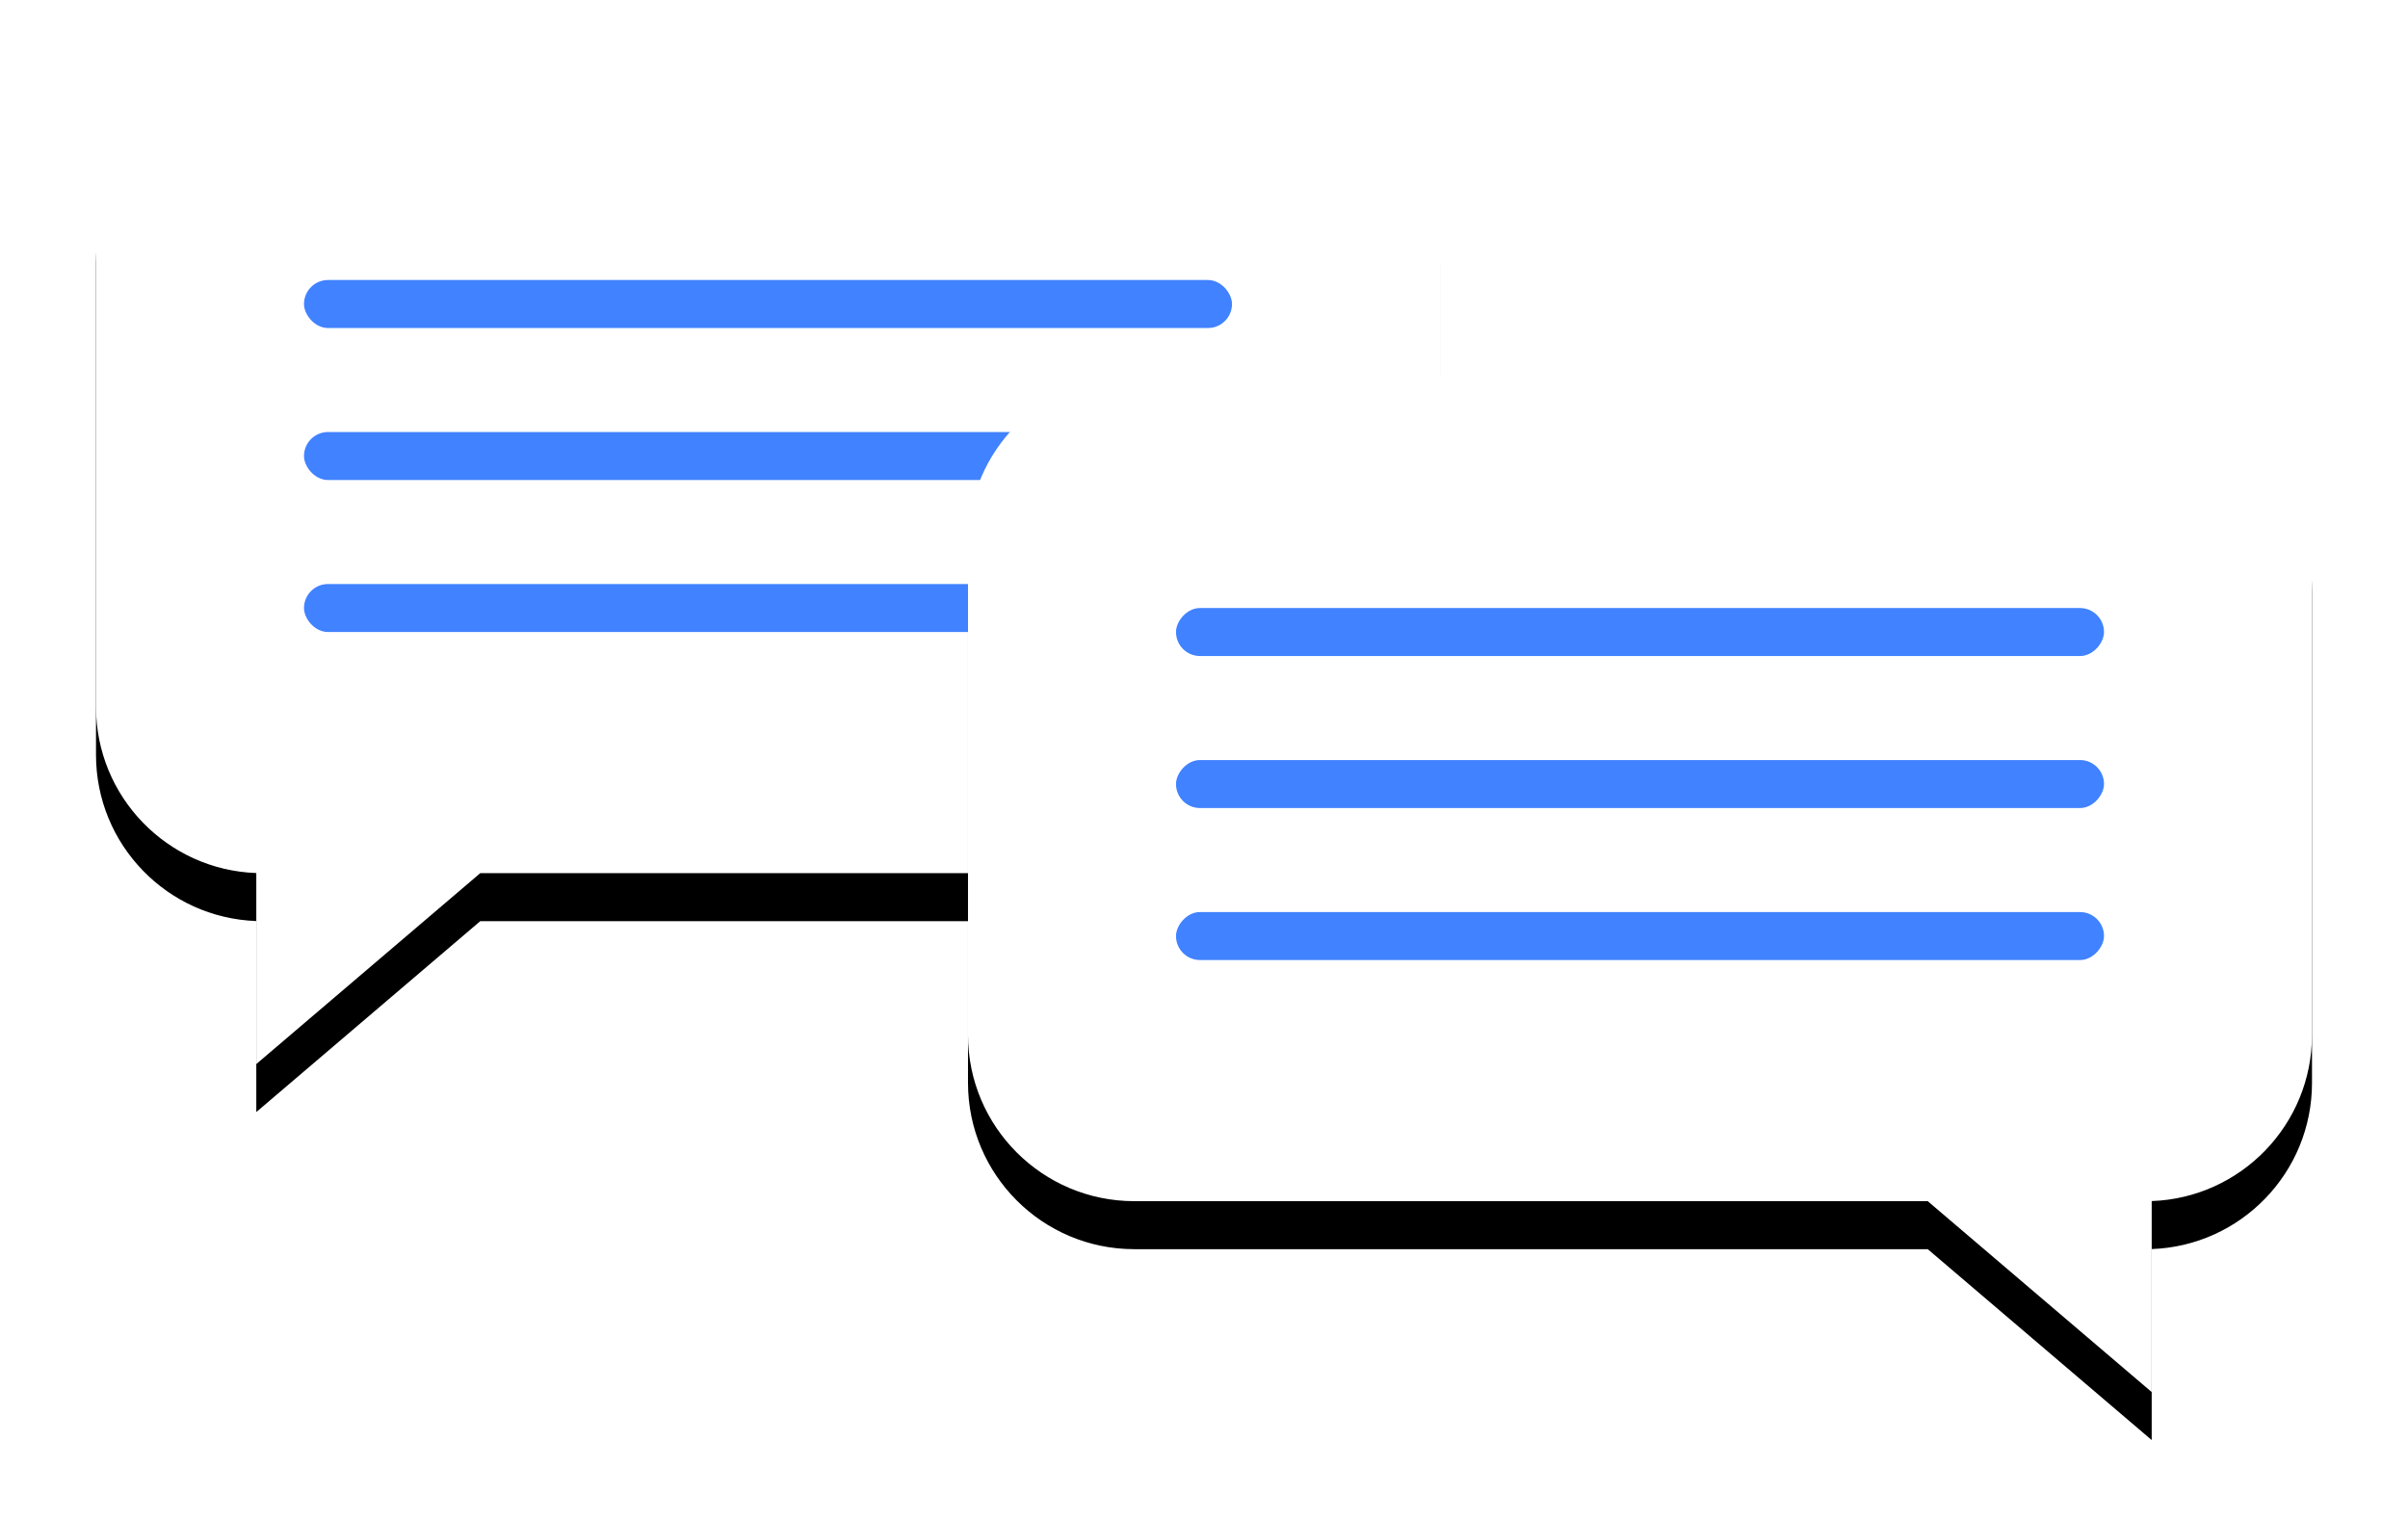 <?xml version="1.0" encoding="UTF-8"?>
<svg width="301px" height="190px" viewBox="0 0 301 190" version="1.1" xmlns="http://www.w3.org/2000/svg" xmlns:xlink="http://www.w3.org/1999/xlink">
    <!-- Generator: Sketch 52.1 (67048) - http://www.bohemiancoding.com/sketch -->
    <title>chat</title>
    <desc>Created with Sketch.</desc>
    <defs>
        <path d="M48.033,103.139 L20.037,127 L20.037,103.126 C8.904,102.729 1.4902059e-14,93.579 3.55271368e-15,82.349 L-3.55271368e-15,20.79 C-1.00578854e-14,9.308 9.308,-4.99621818e-15 20.79,-7.10542736e-15 L147.21,-7.10542736e-15 C158.692,-9.21463653e-15 168,9.308 168,20.79 L168,82.349 C168,93.831 158.692,103.139 147.21,103.139 L48.033,103.139 Z" id="path-1"></path>
        <filter x="-12.5%" y="-11.8%" width="125.0%" height="133.1%" filterUnits="objectBoundingBox" id="filter-2">
            <feOffset dx="0" dy="6" in="SourceAlpha" result="shadowOffsetOuter1"></feOffset>
            <feGaussianBlur stdDeviation="6" in="shadowOffsetOuter1" result="shadowBlurOuter1"></feGaussianBlur>
            <feColorMatrix values="0 0 0 0 0.251   0 0 0 0 0.51   0 0 0 0 1  0 0 0 0.25 0" type="matrix" in="shadowBlurOuter1"></feColorMatrix>
        </filter>
        <path d="M48.033,103.139 L20.037,127 L20.037,103.126 C8.904,102.729 1.84547727e-14,93.579 7.10542736e-15,82.349 L0,20.79 C-1.40613945e-15,9.308 9.308,2.10920917e-15 20.79,0 L147.21,-3.55271368e-15 C158.692,1.47342063e-14 168,9.308 168,20.79 L168,82.349 C168,93.831 158.692,103.139 147.21,103.139 L48.033,103.139 Z" id="path-3"></path>
        <filter x="-12.5%" y="-11.8%" width="125.0%" height="133.1%" filterUnits="objectBoundingBox" id="filter-4">
            <feOffset dx="0" dy="6" in="SourceAlpha" result="shadowOffsetOuter1"></feOffset>
            <feGaussianBlur stdDeviation="6" in="shadowOffsetOuter1" result="shadowBlurOuter1"></feGaussianBlur>
            <feColorMatrix values="0 0 0 0 0.251   0 0 0 0 0.51   0 0 0 0 1  0 0 0 0.25 0" type="matrix" in="shadowBlurOuter1"></feColorMatrix>
        </filter>
    </defs>
    <g id="Page-1" stroke="none" stroke-width="1" fill="none" fill-rule="evenodd">
        <g id="Desktop-HD-Copy-3" transform="translate(-570, -1980)">
            <g id="chat" transform="translate(582, 1986)">
                <g id="Group-6-Copy" transform="translate(84, 63.5) scale(-1, 1) translate(-84, -63.5) ">
                    <g id="Group-3-Copy" transform="translate(84, 63.5) scale(-1, 1) translate(-84, -63.5) ">
                        <g id="Combined-Shape-Copy-4">
                            <use fill="black" fill-opacity="1" filter="url(#filter-2)" xlink:href="#path-1"></use>
                            <use fill="#FFFFFF" fill-rule="evenodd" xlink:href="#path-1"></use>
                        </g>
                        <rect id="Rectangle" fill="#4082FF" x="26" y="29" width="116" height="6" rx="3"></rect>
                        <rect id="Rectangle-Copy-6" fill="#4082FF" x="26" y="48" width="116" height="6" rx="3"></rect>
                        <rect id="Rectangle-Copy-7" fill="#4082FF" x="26" y="67" width="116" height="6" rx="3"></rect>
                    </g>
                </g>
                <g id="Group-6" transform="translate(109, 41)">
                    <g id="Group-3-Copy" transform="translate(84, 63.5) scale(-1, 1) translate(-84, -63.5) ">
                        <g id="Combined-Shape-Copy-4">
                            <use fill="black" fill-opacity="1" filter="url(#filter-4)" xlink:href="#path-3"></use>
                            <use fill="#FFFFFF" fill-rule="evenodd" xlink:href="#path-3"></use>
                        </g>
                        <rect id="Rectangle" fill="#4082FF" x="26" y="29" width="116" height="6" rx="3"></rect>
                        <rect id="Rectangle-Copy-6" fill="#4082FF" x="26" y="48" width="116" height="6" rx="3"></rect>
                        <rect id="Rectangle-Copy-7" fill="#4082FF" x="26" y="67" width="116" height="6" rx="3"></rect>
                    </g>
                </g>
            </g>
        </g>
    </g>
</svg>